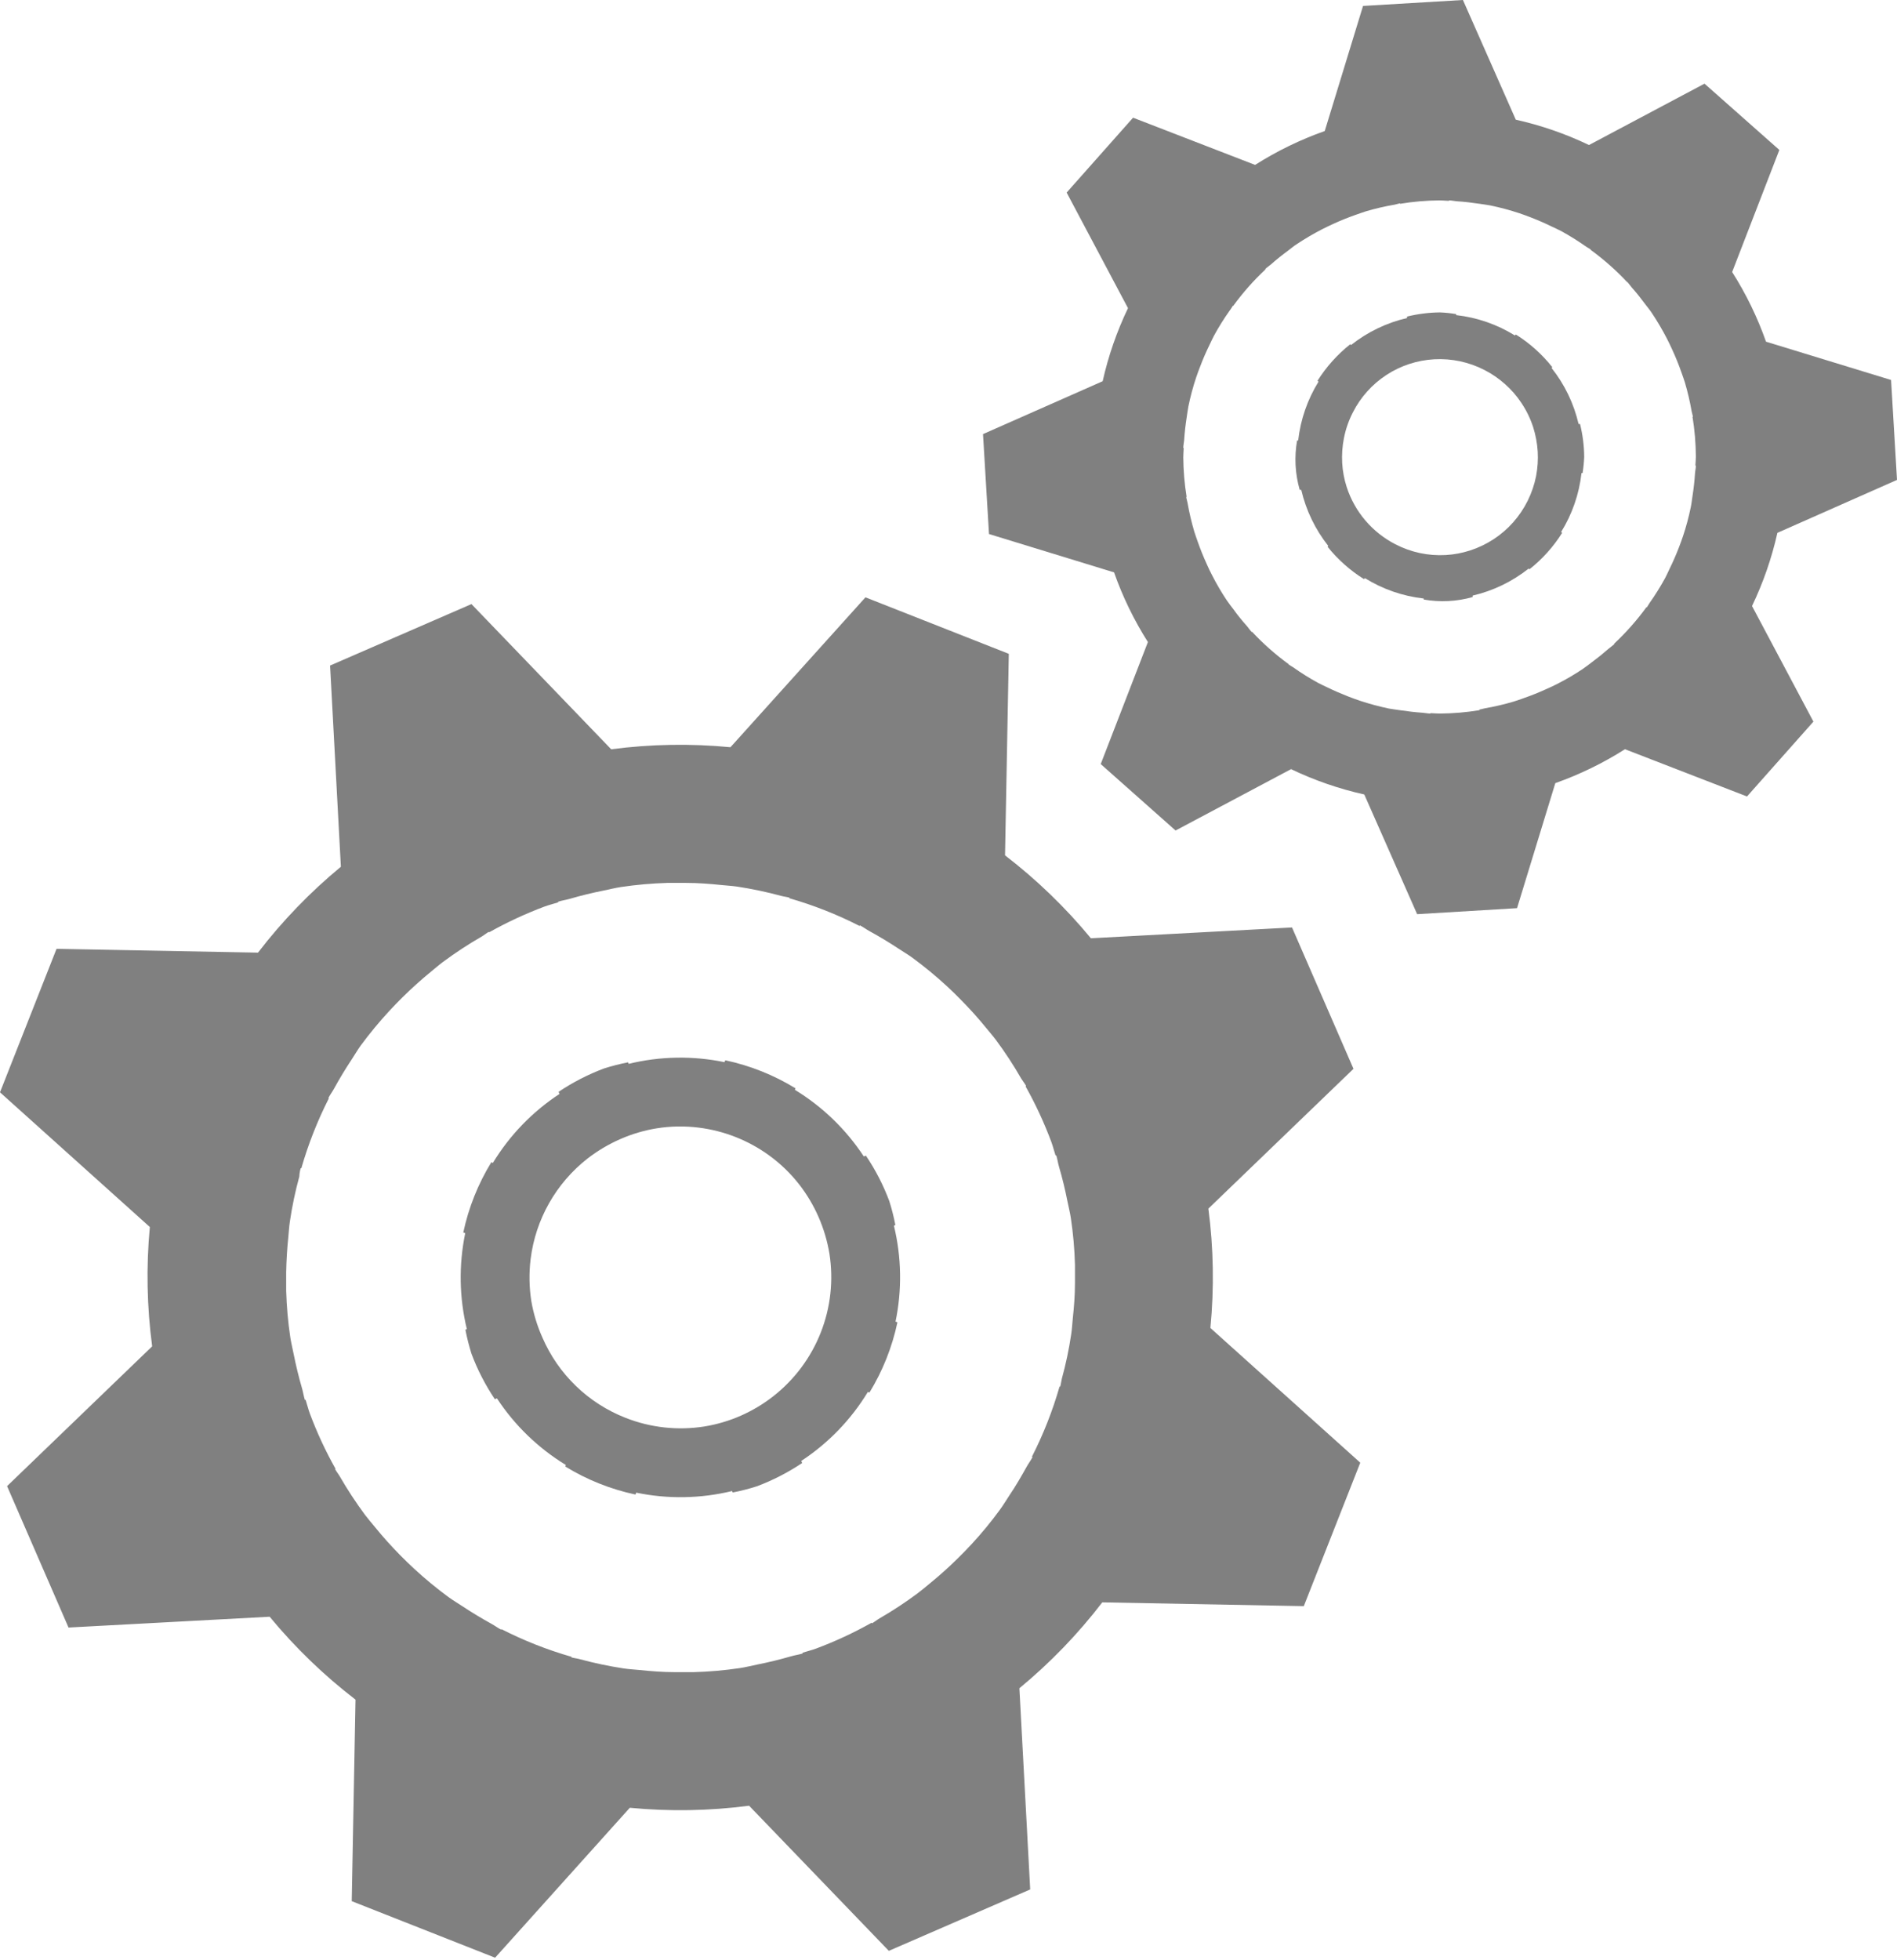 <svg width="428" height="442" viewBox="0 0 428 442" fill="none" xmlns="http://www.w3.org/2000/svg">
<path d="M248.782 85.978L221.786 97.903L223.138 120.439L251.353 129.088C253.296 134.598 255.859 139.87 258.991 144.802L248.344 172.32L265.229 187.304L291.288 173.465C296.559 175.99 302.102 177.907 307.807 179.179L319.734 206.173L342.272 204.821L350.909 176.62C356.419 174.671 361.691 172.104 366.625 168.971L394.158 179.629L409.142 162.746L395.291 136.677C397.816 131.409 399.737 125.871 401.016 120.171L428.001 108.233L426.661 85.697L398.446 77.06C396.505 71.549 393.943 66.277 390.807 61.346L401.455 33.816L384.57 18.869L358.511 32.708C353.239 30.183 347.697 28.266 341.992 26.994L330.065 0L307.527 1.34L298.89 29.552C293.38 31.498 288.108 34.06 283.174 37.19L255.641 26.544L240.657 43.427L254.496 69.496C251.976 74.757 250.059 80.286 248.782 85.978V85.978ZM278.155 68.923L278.228 68.996C280.395 66.016 282.842 63.25 285.537 60.737L285.464 60.664C285.866 60.286 286.341 59.994 286.756 59.629C287.974 58.544 289.277 57.509 290.617 56.523C291.263 56.047 291.836 55.536 292.542 55.085C294.391 53.855 296.307 52.728 298.28 51.711C299.109 51.284 299.962 50.894 300.814 50.492C302.483 49.725 304.201 49.031 305.955 48.422C306.674 48.178 307.381 47.91 308.112 47.679C310.264 47.039 312.453 46.531 314.666 46.156C315.092 46.071 315.494 45.924 315.884 45.851V45.961C318.836 45.47 321.822 45.213 324.814 45.194C325.521 45.194 326.203 45.279 326.91 45.303V45.194C327.507 45.194 328.128 45.352 328.652 45.389C330.394 45.498 332.124 45.705 333.829 45.961C334.645 46.095 335.486 46.18 336.266 46.339C338.491 46.801 340.687 47.391 342.844 48.105C343.722 48.397 344.574 48.726 345.439 49.055C347.047 49.676 348.607 50.359 350.142 51.114C350.836 51.455 351.555 51.747 352.237 52.113C354.184 53.187 356.071 54.366 357.89 55.645C358.219 55.865 358.572 56.035 358.889 56.267V56.352C361.867 58.522 364.633 60.969 367.149 63.661V63.575C367.526 63.99 367.819 64.453 368.184 64.867C369.281 66.085 370.304 67.401 371.291 68.728C371.766 69.374 372.278 69.947 372.728 70.653C373.959 72.502 375.085 74.417 376.103 76.391C376.529 77.231 376.931 78.072 377.321 78.924C378.089 80.605 378.783 82.311 379.392 84.065C379.636 84.784 379.916 85.49 380.135 86.221C380.773 88.374 381.285 90.562 381.67 92.775C381.744 93.213 381.902 93.603 381.963 93.993H381.865C382.346 96.946 382.598 99.931 382.621 102.922C382.621 103.628 382.548 104.323 382.511 105.029H382.621C382.621 105.614 382.462 106.174 382.426 106.759C382.316 108.513 382.121 110.231 381.853 111.936C381.719 112.765 381.646 113.593 381.476 114.373C381.02 116.599 380.43 118.796 379.709 120.951C379.417 121.84 379.088 122.693 378.759 123.557C378.137 125.165 377.455 126.725 376.7 128.26C376.359 128.954 376.066 129.661 375.701 130.343C374.633 132.297 373.454 134.188 372.168 136.007C371.937 136.324 371.778 136.689 371.547 136.994L371.474 136.933C369.303 139.91 366.856 142.676 364.164 145.192L364.237 145.265C363.823 145.643 363.336 145.959 362.909 146.325C361.707 147.381 360.452 148.392 359.145 149.358C358.438 149.882 357.768 150.43 357.037 150.917C355.237 152.115 353.37 153.209 351.445 154.194C350.593 154.633 349.74 155.035 348.863 155.412C347.218 156.168 345.525 156.85 343.795 157.447C343.027 157.715 342.284 157.995 341.517 158.226C339.395 158.854 337.239 159.359 335.06 159.737C334.621 159.81 334.207 159.968 333.768 160.041V160.175C330.815 160.656 327.83 160.908 324.838 160.931C324.132 160.931 323.45 160.858 322.743 160.833V160.931C322.146 160.931 321.525 160.784 320.977 160.748C319.259 160.626 317.553 160.431 315.884 160.175C315.031 160.041 314.179 159.956 313.35 159.798C311.134 159.331 308.946 158.741 306.796 158.031C305.907 157.739 305.042 157.398 304.165 157.069C302.569 156.448 301.022 155.778 299.499 155.035C298.804 154.694 298.073 154.389 297.391 154.011C295.439 152.947 293.551 151.767 291.738 150.479C291.409 150.26 291.056 150.089 290.739 149.858V149.784C287.759 147.618 284.993 145.17 282.48 142.476L282.419 142.549C282.029 142.147 281.736 141.672 281.371 141.245C280.287 140.027 279.275 138.809 278.301 137.432C277.801 136.762 277.265 136.117 276.802 135.422C275.584 133.597 274.473 131.701 273.477 129.746C273.038 128.918 272.636 128.065 272.258 127.2C271.491 125.531 270.809 123.826 270.199 122.084C269.956 121.353 269.676 120.646 269.456 119.903C268.82 117.754 268.308 115.57 267.921 113.362C267.848 112.923 267.69 112.521 267.629 112.082H267.726C267.246 109.126 266.993 106.137 266.971 103.141C266.971 102.435 267.044 101.753 267.068 101.046H266.971C266.971 100.449 267.117 99.828 267.166 99.304C267.276 97.562 267.471 95.832 267.739 94.127C267.873 93.311 267.958 92.482 268.116 91.691C268.571 89.46 269.161 87.259 269.883 85.1C270.175 84.223 270.504 83.371 270.833 82.518C271.442 80.898 272.136 79.326 272.892 77.779C273.233 77.097 273.525 76.391 273.891 75.721C274.96 73.76 276.143 71.865 277.436 70.044C277.765 69.642 277.935 69.289 278.155 68.972V68.923Z" fill="#808080"/>
<path d="M293.26 110.486H293.589C294.663 115.094 296.743 119.408 299.68 123.118L299.521 123.301C301.831 126.183 304.611 128.655 307.745 130.61L307.952 130.39C311.977 132.89 316.51 134.459 321.219 134.983V135.214C324.893 135.861 328.666 135.669 332.256 134.654V134.325C336.867 133.256 341.182 131.176 344.89 128.234L345.072 128.393C347.984 126.092 350.48 123.311 352.455 120.17L352.224 119.975C354.721 115.945 356.29 111.409 356.816 106.697H357.06C357.251 105.487 357.373 104.267 357.426 103.043C357.406 100.542 357.091 98.052 356.487 95.624H356.158C355.09 91.014 353.009 86.699 350.067 82.992L350.226 82.809C347.925 79.901 345.144 77.409 342.002 75.439L341.795 75.659C337.769 73.161 333.237 71.592 328.528 71.066V70.835C327.319 70.633 326.098 70.507 324.874 70.457C322.373 70.482 319.883 70.797 317.454 71.395V71.724C312.844 72.793 308.529 74.873 304.821 77.815L304.638 77.644C301.73 79.953 299.234 82.737 297.255 85.879L297.487 86.074C294.991 90.1 293.422 94.632 292.894 99.34H292.65C292.004 103.014 292.196 106.786 293.211 110.376L293.26 110.486ZM303.213 98.828C303.609 96.801 304.29 94.841 305.235 93.005C306.975 89.576 309.586 86.664 312.806 84.563C316.026 82.461 319.742 81.243 323.582 81.031C327.525 80.809 331.454 81.651 334.961 83.467C336.621 84.316 338.165 85.377 339.554 86.622C340.948 87.85 342.177 89.255 343.208 90.8C344.365 92.512 345.275 94.378 345.913 96.343C346.474 98.122 346.817 99.963 346.936 101.825C347.043 103.684 346.92 105.55 346.571 107.379C345.802 111.247 344.019 114.841 341.405 117.795C338.784 120.748 335.419 122.944 331.659 124.153C329.887 124.726 328.049 125.07 326.189 125.177C322.246 125.404 318.315 124.562 314.811 122.74C309.6 120.063 305.659 115.435 303.846 109.864C303.272 108.093 302.928 106.254 302.823 104.395C302.723 102.53 302.854 100.66 303.213 98.828V98.828Z" fill="#808080"/>
<path d="M34.331 303.64L1.596 335.165L15.46 367.057L60.84 364.62C66.572 371.563 73.07 377.835 80.21 383.319L79.358 428.768L111.703 441.523L142.098 407.707C151.057 408.568 160.085 408.413 169.01 407.243L200.538 439.975L232.432 426.125L229.996 380.749C236.942 375.02 243.215 368.523 248.696 361.38L294.162 362.233L306.905 329.879L273.086 299.498C273.958 290.536 273.807 281.504 272.635 272.576L305.37 241.051L291.506 209.171L246.126 211.608C240.394 204.666 233.896 198.393 226.755 192.909L227.608 147.46L195.263 134.718L164.807 168.522C155.847 167.66 146.819 167.815 137.895 168.985L106.367 136.24L74.472 150.103L76.909 195.479C69.966 201.211 63.693 207.708 58.209 214.848L12.755 213.995L0 246.35L33.807 276.73C32.966 285.691 33.142 294.718 34.331 303.64V303.64ZM67.833 263.44L67.979 263.501C69.547 258.035 71.636 252.732 74.217 247.665H74.07C74.46 246.91 74.984 246.228 75.386 245.485C76.604 243.255 77.932 241.075 79.333 238.955C80.016 237.92 80.637 236.848 81.356 235.837C83.383 233.086 85.563 230.451 87.885 227.943C88.86 226.871 89.871 225.86 90.895 224.837C92.917 222.851 95.025 220.951 97.242 219.136C98.155 218.393 99.033 217.625 99.983 216.919C102.758 214.86 105.65 212.965 108.645 211.242C109.229 210.901 109.729 210.463 110.326 210.134V210.28C114.346 208.022 118.533 206.076 122.85 204.457C123.873 204.08 124.909 203.836 125.932 203.507V203.361C126.797 203.069 127.674 202.971 128.551 202.715C131.134 201.96 133.741 201.327 136.348 200.815C137.566 200.559 138.858 200.242 140.112 200.048C143.58 199.535 147.074 199.226 150.577 199.122C152.003 199.122 153.416 199.122 154.829 199.122C157.485 199.122 160.116 199.329 162.723 199.597C163.942 199.731 165.099 199.78 166.281 199.95C169.668 200.465 173.024 201.173 176.331 202.07C176.916 202.228 177.55 202.277 178.098 202.447V202.581C183.565 204.151 188.869 206.243 193.935 208.83L193.996 208.684C194.751 209.062 195.434 209.598 196.177 210C198.406 211.218 200.575 212.534 202.707 213.934C203.742 214.629 204.802 215.238 205.813 215.969C208.568 217.992 211.208 220.168 213.72 222.486C214.78 223.46 215.803 224.471 216.814 225.507C218.812 227.521 220.713 229.636 222.516 231.853C223.259 232.767 224.026 233.632 224.733 234.582C226.794 237.359 228.69 240.255 230.41 243.255C230.763 243.828 231.19 244.34 231.519 244.924L231.385 244.997C233.641 249.016 235.584 253.203 237.196 257.52C237.573 258.543 237.817 259.579 238.158 260.602L238.304 260.541C238.585 261.406 238.682 262.283 238.938 263.148C239.705 265.743 240.327 268.337 240.838 270.944C241.094 272.162 241.411 273.453 241.606 274.72C242.125 278.182 242.434 281.673 242.532 285.172C242.532 286.609 242.532 288.01 242.532 289.436C242.532 292.091 242.325 294.71 242.044 297.329C241.923 298.548 241.862 299.766 241.691 300.874C241.189 304.268 240.481 307.628 239.571 310.936C239.425 311.521 239.376 312.154 239.206 312.702H239.06C237.492 318.169 235.403 323.471 232.822 328.538L232.968 328.599C232.579 329.367 232.03 330.061 231.616 330.829C230.398 333.009 229.18 335.129 227.766 337.212C227.023 338.332 226.341 339.49 225.537 340.574C223.57 343.267 221.447 345.841 219.178 348.285C218.191 349.369 217.155 350.404 216.108 351.44C214.122 353.413 212.039 355.277 209.858 357.055C208.896 357.847 207.957 358.651 206.959 359.394C204.225 361.424 201.378 363.295 198.431 364.998C197.846 365.339 197.334 365.778 196.725 366.119L196.664 365.972C192.646 368.232 188.459 370.179 184.14 371.795C183.117 372.173 182.082 372.416 181.046 372.745L181.119 372.904C180.23 373.184 179.34 373.293 178.463 373.549C175.905 374.292 173.347 374.913 170.764 375.425C169.546 375.681 168.206 376.01 166.914 376.205C163.464 376.72 159.985 377.025 156.498 377.118C155.048 377.118 153.623 377.118 152.185 377.118C149.554 377.118 146.959 376.911 144.364 376.643C143.146 376.522 141.928 376.461 140.77 376.29C137.382 375.776 134.027 375.068 130.72 374.17C130.135 374.012 129.501 373.963 128.941 373.793V373.659C123.473 372.09 118.17 369.997 113.104 367.41V367.556C112.336 367.166 111.654 366.643 110.898 366.228C108.693 365.01 106.549 363.719 104.442 362.33C103.357 361.611 102.261 360.966 101.213 360.21C98.491 358.211 95.884 356.06 93.404 353.767C92.32 352.78 91.297 351.757 90.261 350.721C88.287 348.711 86.399 346.616 84.596 344.399C83.841 343.485 83.073 342.596 82.355 341.646C80.299 338.874 78.403 335.986 76.677 332.997C76.336 332.412 75.91 331.901 75.581 331.304H75.727C73.462 327.288 71.515 323.101 69.904 318.781C69.526 317.758 69.283 316.722 68.954 315.699L68.795 315.76C68.515 314.895 68.406 314.018 68.15 313.141C67.394 310.559 66.773 307.964 66.249 305.357C66.005 304.139 65.689 302.848 65.494 301.593C64.975 298.123 64.666 294.624 64.568 291.117C64.568 289.691 64.568 288.291 64.568 286.878C64.617 284.222 64.779 281.579 65.055 278.947C65.177 277.729 65.226 276.596 65.409 275.439C65.912 272.038 66.62 268.669 67.528 265.353C67.565 264.671 67.662 264.074 67.833 263.501V263.44Z" fill="#808080"/>
<path d="M111.653 315.564L112.116 315.369C116.126 321.469 121.439 326.603 127.673 330.401L127.539 330.742C132.42 333.736 137.776 335.874 143.377 337.065L143.547 336.638C150.694 338.117 158.079 337.993 165.172 336.273L165.318 336.602C167.15 336.245 168.961 335.781 170.739 335.213C174.346 333.861 177.784 332.095 180.985 329.95L180.778 329.488C186.884 325.481 192.02 320.162 195.811 313.92L196.164 314.066C199.152 309.184 201.286 303.829 202.475 298.23L202.048 298.059C203.534 290.91 203.409 283.52 201.683 276.425L202.012 276.279C201.658 274.447 201.198 272.637 200.635 270.858C199.283 267.252 197.513 263.818 195.36 260.625L194.897 260.82C190.888 254.72 185.574 249.586 179.34 245.788L179.474 245.447C174.593 242.453 169.237 240.315 163.637 239.125L163.466 239.551C156.319 238.07 148.932 238.199 141.842 239.929L141.696 239.588C139.859 239.945 138.045 240.408 136.262 240.976C132.66 242.332 129.226 244.097 126.029 246.239L126.236 246.714C120.13 250.716 114.994 256.031 111.203 262.27L110.849 262.124C107.86 267.006 105.721 272.361 104.526 277.96L104.965 278.118C103.486 285.268 103.61 292.657 105.331 299.753L105.002 299.899C105.361 301.729 105.821 303.539 106.378 305.32C107.729 308.929 109.5 312.367 111.653 315.564V315.564ZM119.877 293.443C119.386 290.302 119.333 287.108 119.718 283.953C120.83 275.001 125.442 266.855 132.547 261.295C134.817 259.535 137.297 258.062 139.929 256.91C142.557 255.754 145.32 254.936 148.152 254.474C151.296 253.971 154.496 253.918 157.655 254.315C163.375 255.026 168.823 257.172 173.492 260.552C176.071 262.415 178.372 264.634 180.327 267.143C182.086 269.407 183.555 271.883 184.7 274.512C185.849 277.146 186.667 279.912 187.137 282.747C188.08 288.751 187.402 294.898 185.172 300.552C182.942 306.206 179.242 311.162 174.455 314.906C172.209 316.661 169.753 318.13 167.145 319.28C164.514 320.437 161.747 321.256 158.91 321.716C152.908 322.664 146.762 321.987 141.111 319.755C136.952 318.125 133.157 315.688 129.943 312.586C126.73 309.483 124.161 305.776 122.386 301.677C121.207 299.049 120.364 296.282 119.877 293.443V293.443Z" fill="#808080"/>
</svg>
